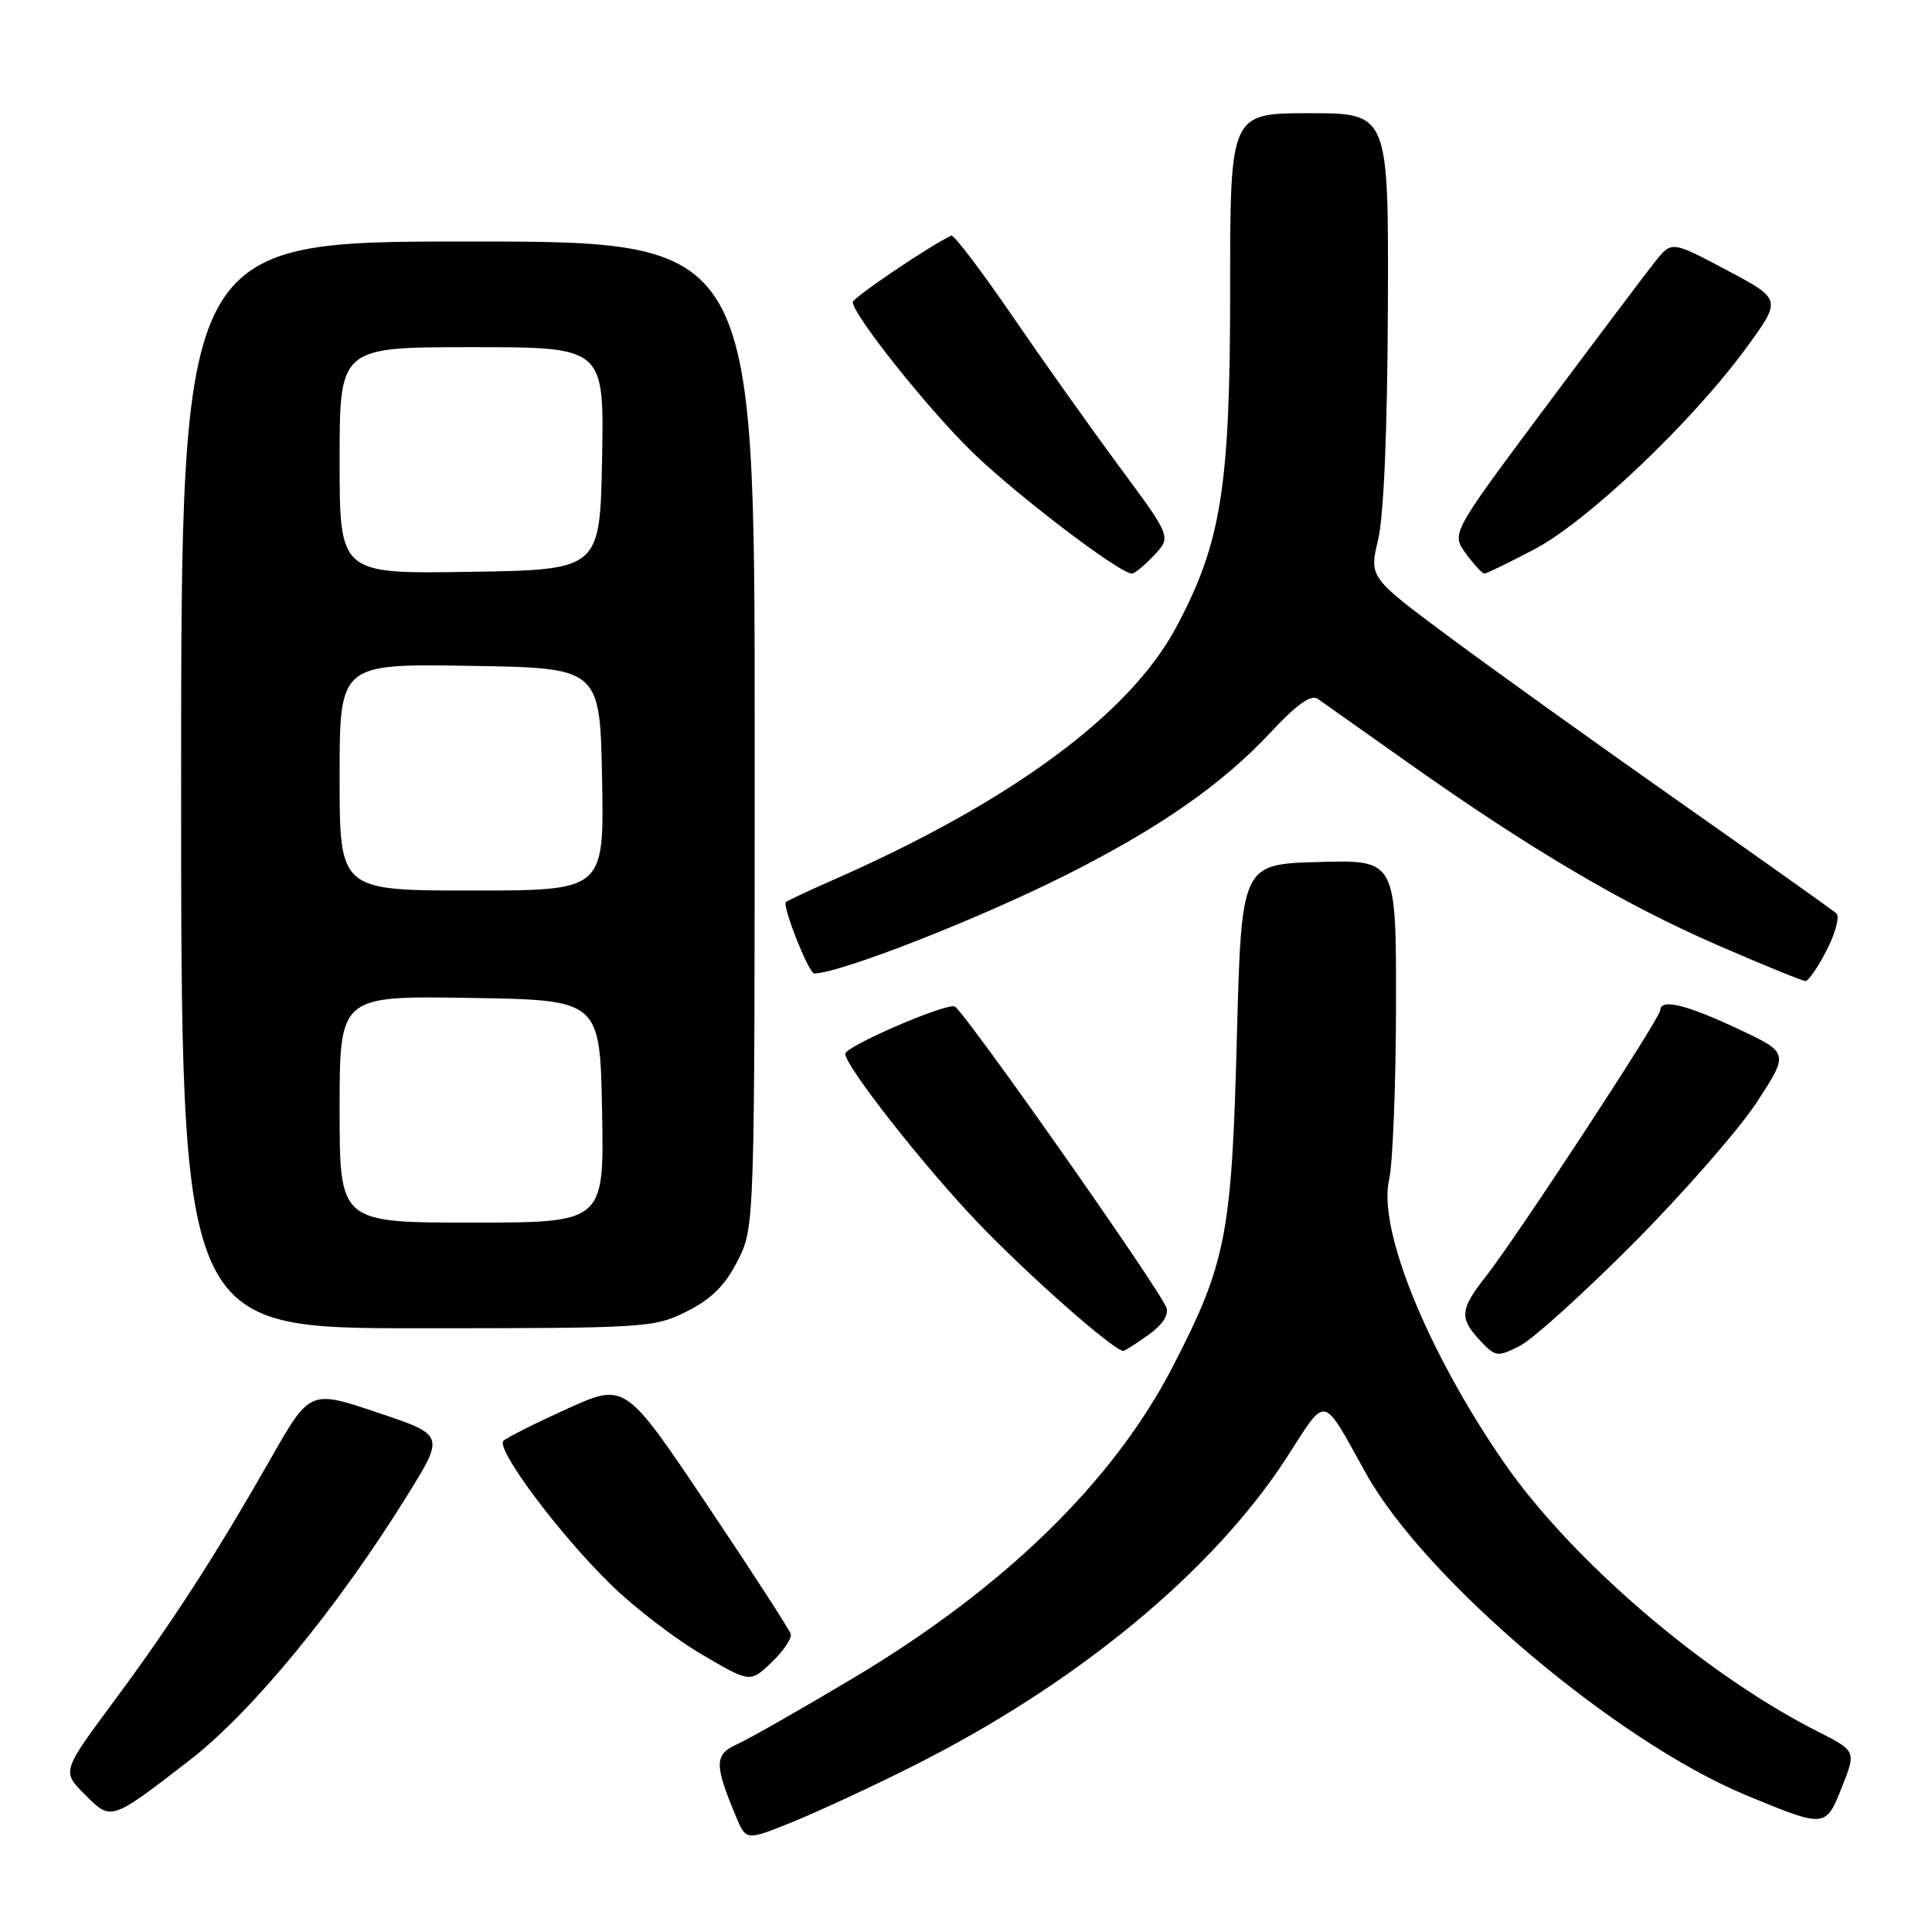 <?xml version="1.0" encoding="UTF-8" standalone="no"?>
<!DOCTYPE svg PUBLIC "-//W3C//DTD SVG 1.1//EN" "http://www.w3.org/Graphics/SVG/1.1/DTD/svg11.dtd" >
<svg xmlns="http://www.w3.org/2000/svg" xmlns:xlink="http://www.w3.org/1999/xlink" version="1.1" viewBox="0 0 256 256">
 <g >
 <path fill="currentColor"
d=" M 120.97 234.01 C 142.70 223.11 160.77 208.18 170.52 193.09 C 175.89 184.77 175.09 184.61 180.99 195.22 C 188.79 209.26 214.14 230.73 231.34 237.86 C 241.91 242.24 241.91 242.24 244.08 236.76 C 245.96 232.01 245.96 232.01 240.73 229.37 C 225.80 221.80 208.12 206.62 199.22 193.70 C 189.11 179.03 182.55 162.86 184.06 156.33 C 184.55 154.22 184.96 143.82 184.98 133.22 C 185.00 113.93 185.00 113.93 174.75 114.22 C 164.50 114.50 164.50 114.50 163.89 137.50 C 163.21 163.62 162.48 167.33 155.43 181.02 C 147.54 196.32 133.09 210.41 113.00 222.39 C 106.12 226.49 99.23 230.42 97.69 231.11 C 94.65 232.48 94.62 233.76 97.50 240.65 C 98.86 243.92 98.86 243.92 105.11 241.38 C 108.55 239.98 115.69 236.67 120.97 234.01 Z  M 25.05 233.30 C 33.34 226.90 44.69 213.11 53.97 198.14 C 58.93 190.15 58.93 190.15 49.99 187.16 C 41.06 184.16 41.06 184.16 35.84 193.33 C 28.50 206.20 22.78 215.06 14.95 225.62 C 8.20 234.74 8.20 234.74 11.25 237.79 C 14.76 241.30 14.62 241.34 25.05 233.30 Z  M 104.78 216.53 C 104.63 215.96 99.62 208.23 93.66 199.35 C 82.82 183.20 82.82 183.20 75.16 186.67 C 70.95 188.58 67.15 190.49 66.71 190.91 C 65.63 191.96 74.11 203.31 80.98 210.00 C 84.08 213.03 89.50 217.18 93.02 219.24 C 99.41 222.98 99.41 222.98 102.24 220.27 C 103.79 218.78 104.94 217.10 104.78 216.53 Z  M 216.55 164.63 C 223.17 157.96 230.50 149.57 232.82 146.00 C 237.05 139.50 237.05 139.50 230.27 136.32 C 223.45 133.11 220.00 132.28 220.00 133.85 C 220.00 134.89 200.88 164.07 196.88 169.14 C 193.44 173.50 193.34 174.66 196.13 177.64 C 198.17 179.81 198.41 179.84 201.38 178.34 C 203.10 177.47 209.92 171.30 216.55 164.63 Z  M 152.16 176.89 C 154.04 175.55 154.91 174.22 154.55 173.26 C 153.54 170.62 127.66 133.81 126.50 133.36 C 125.30 132.90 112.00 138.65 112.00 139.63 C 112.00 141.26 122.32 154.41 129.47 161.90 C 136.19 168.94 147.59 179.00 148.85 179.00 C 149.04 179.00 150.53 178.05 152.16 176.89 Z  M 91.04 173.75 C 94.30 172.11 96.11 170.30 97.75 167.04 C 100.00 162.58 100.00 162.58 100.00 97.29 C 100.00 32.00 100.00 32.00 62.00 32.00 C 24.00 32.00 24.00 32.00 24.00 104.00 C 24.00 176.00 24.00 176.00 55.29 176.00 C 85.75 176.00 86.69 175.94 91.04 173.75 Z  M 242.06 125.88 C 243.22 123.62 243.79 121.43 243.33 121.02 C 242.87 120.62 233.50 113.96 222.50 106.23 C 211.50 98.50 197.76 88.65 191.96 84.34 C 181.42 76.50 181.42 76.50 182.61 71.50 C 183.36 68.36 183.84 56.95 183.90 40.75 C 184.00 15.00 184.00 15.00 173.50 15.00 C 163.00 15.00 163.00 15.00 163.00 38.34 C 163.00 64.58 161.83 71.91 155.87 83.08 C 149.74 94.60 133.98 106.22 110.50 116.55 C 107.20 118.00 104.34 119.34 104.14 119.53 C 103.62 120.04 107.17 129.00 107.89 128.99 C 111.40 128.93 129.61 121.80 141.30 115.92 C 153.74 109.65 161.92 103.94 168.42 96.99 C 171.85 93.31 173.72 91.99 174.62 92.61 C 175.32 93.10 180.76 96.94 186.70 101.15 C 202.72 112.49 215.18 119.84 227.50 125.20 C 233.55 127.83 238.83 129.99 239.23 129.99 C 239.63 130.00 240.90 128.15 242.06 125.88 Z  M 152.93 73.57 C 155.21 71.15 155.21 71.15 148.31 61.82 C 144.52 56.70 138.10 47.65 134.04 41.72 C 129.98 35.80 126.39 31.07 126.05 31.22 C 123.35 32.46 113.00 39.44 113.00 40.03 C 113.00 41.66 122.67 53.84 128.60 59.68 C 134.28 65.28 148.33 76.00 149.98 76.00 C 150.35 76.00 151.68 74.91 152.93 73.57 Z  M 203.36 72.76 C 210.41 69.03 224.27 55.85 231.40 46.08 C 236.09 39.66 236.09 39.66 228.79 35.79 C 221.50 31.91 221.50 31.91 219.28 34.71 C 218.06 36.24 211.49 44.97 204.68 54.09 C 192.30 70.69 192.30 70.69 194.23 73.34 C 195.30 74.80 196.40 76.00 196.69 76.00 C 196.98 76.00 199.98 74.54 203.36 72.76 Z  M 45.00 146.98 C 45.00 131.95 45.00 131.95 62.25 132.23 C 79.50 132.50 79.50 132.50 79.78 147.25 C 80.05 162.00 80.05 162.00 62.53 162.00 C 45.00 162.00 45.00 162.00 45.00 146.98 Z  M 45.00 102.98 C 45.00 87.95 45.00 87.95 62.25 88.23 C 79.50 88.50 79.50 88.50 79.78 103.25 C 80.05 118.00 80.05 118.00 62.53 118.00 C 45.00 118.00 45.00 118.00 45.00 102.98 Z  M 45.00 61.02 C 45.00 46.00 45.00 46.00 62.53 46.00 C 80.05 46.00 80.05 46.00 79.78 60.75 C 79.50 75.50 79.50 75.50 62.25 75.77 C 45.00 76.05 45.00 76.05 45.00 61.02 Z "/>
</g>
</svg>